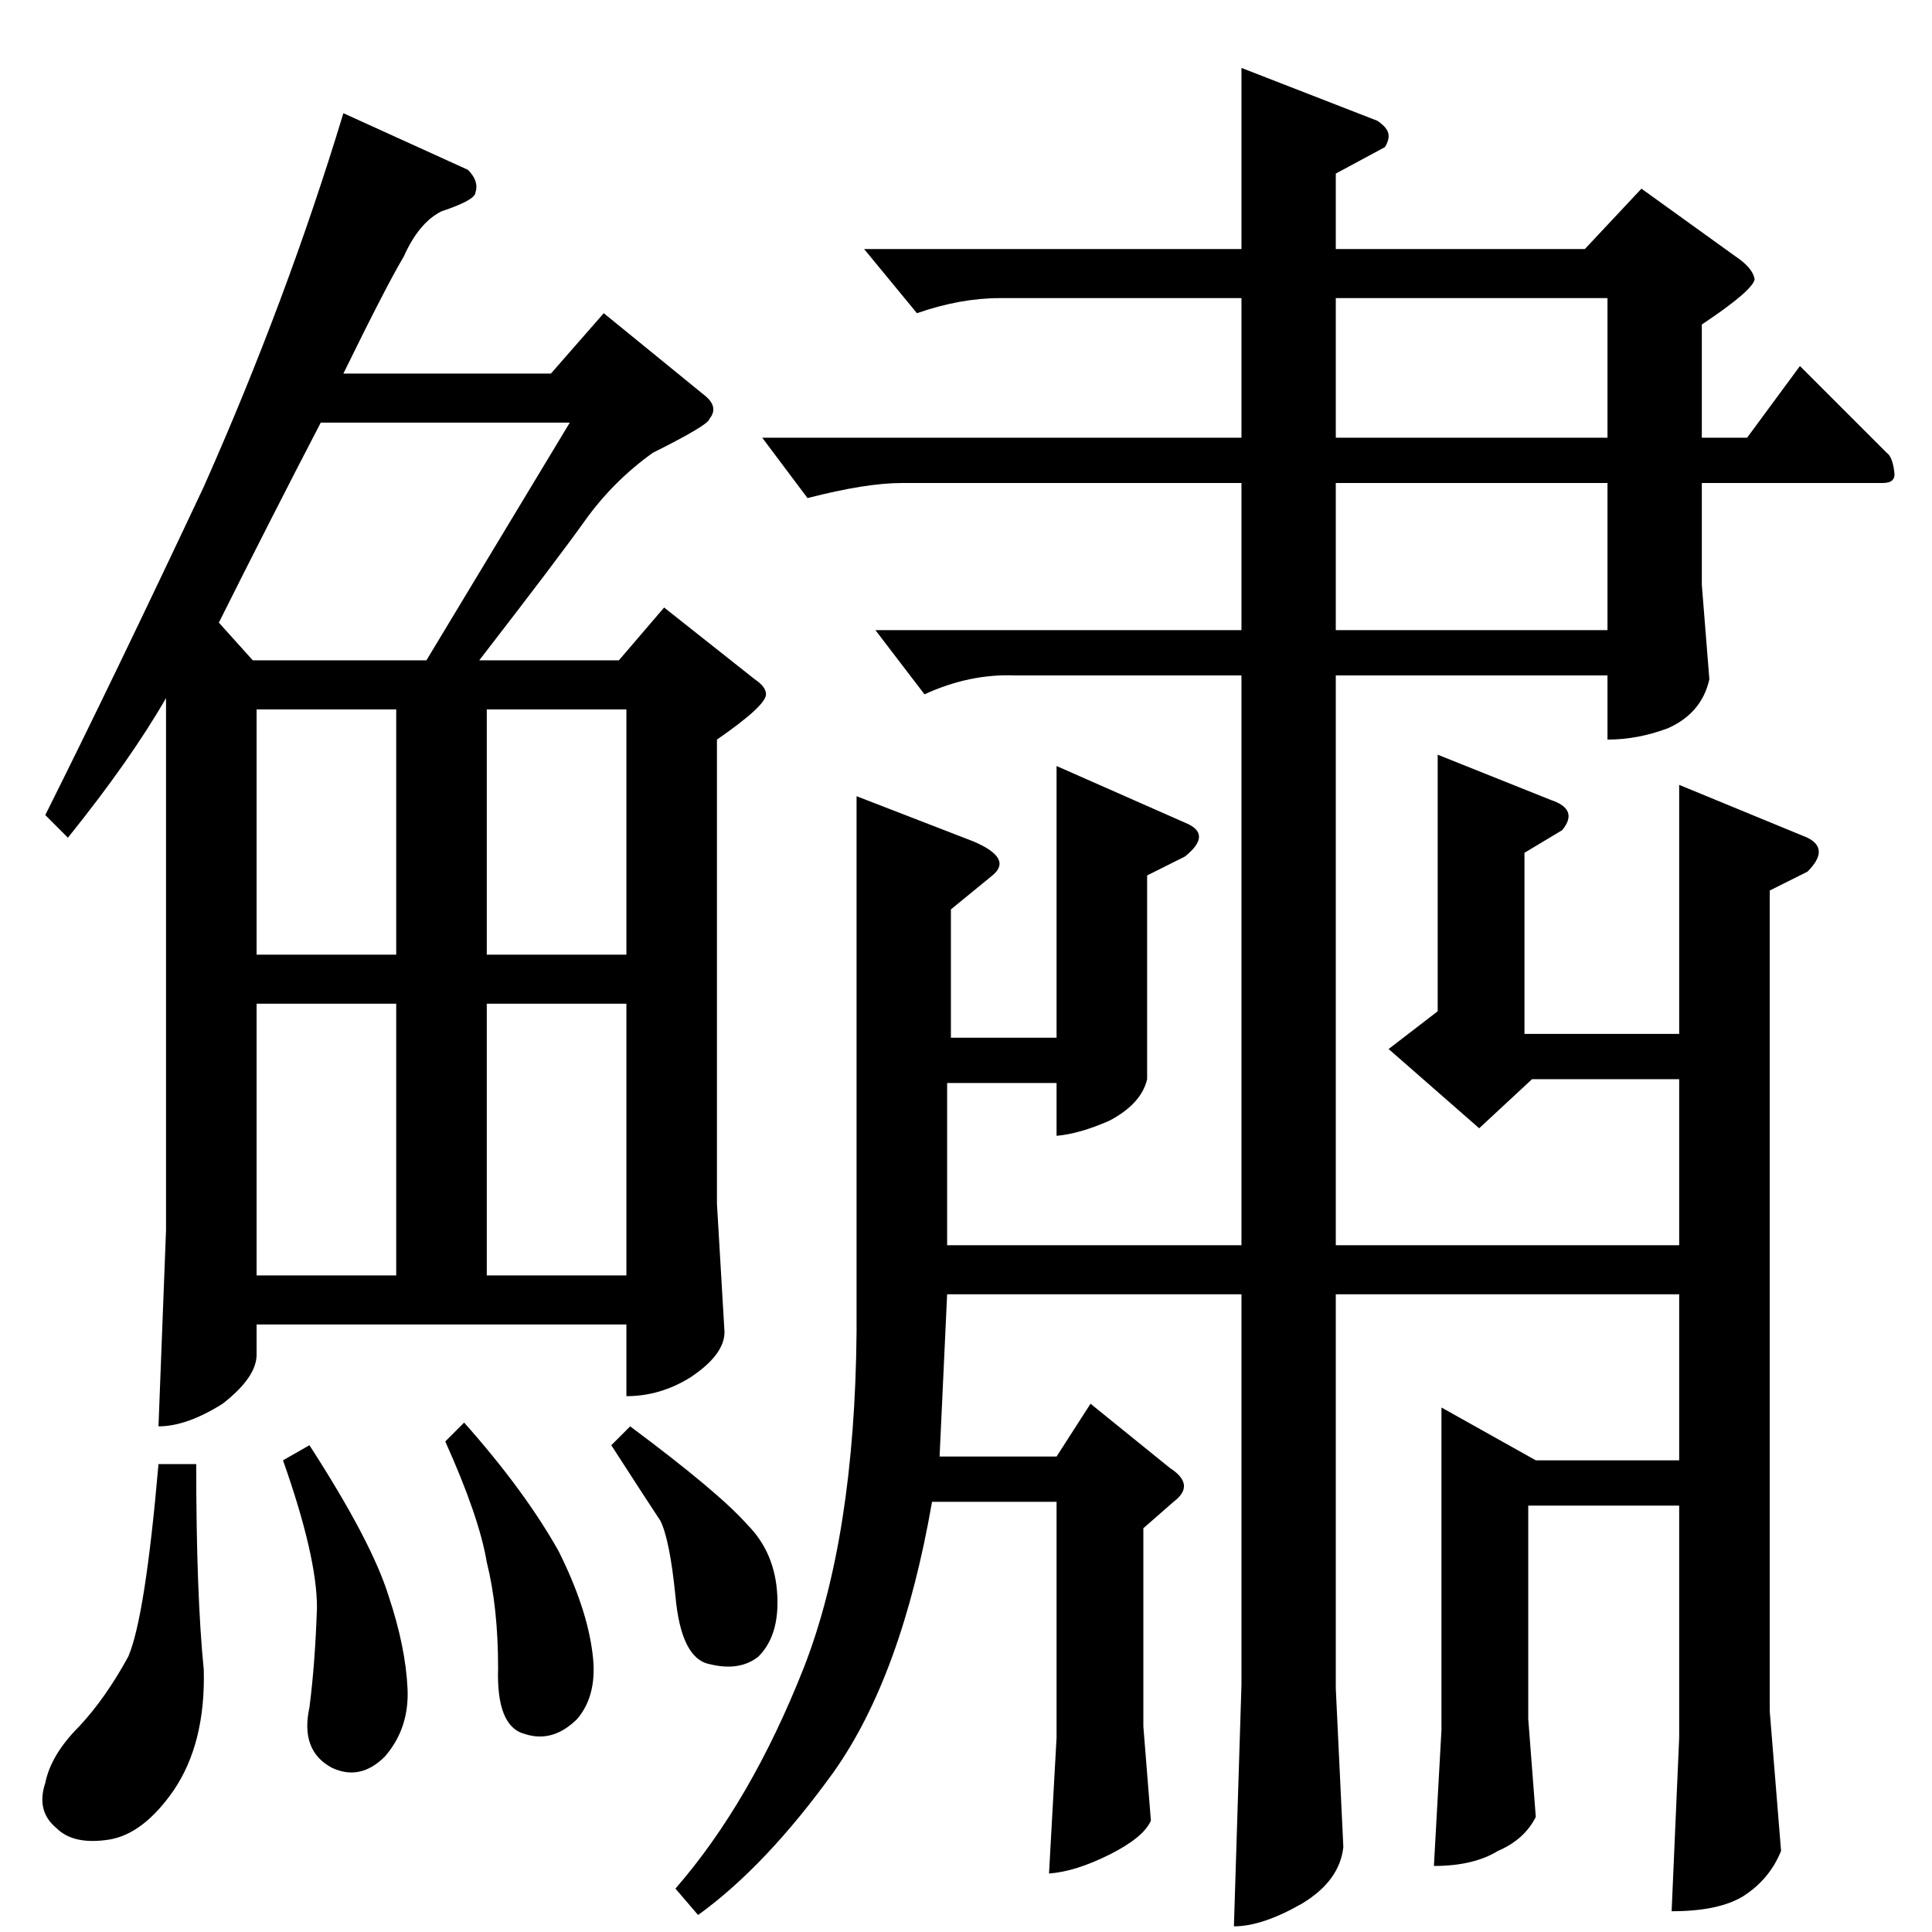 <?xml version="1.0" standalone="no"?>
<!DOCTYPE svg PUBLIC "-//W3C//DTD SVG 1.1//EN" "http://www.w3.org/Graphics/SVG/1.1/DTD/svg11.dtd" >
<svg xmlns="http://www.w3.org/2000/svg" xmlns:xlink="http://www.w3.org/1999/xlink" version="1.1" viewBox="0 -205 1024 1024">
  <g transform="matrix(1 0 0 -1 0 819)">
   <path fill="currentColor"
d="M458 892h200v96l72 -28q6 -4 6 -8q0 -3 -2 -6l-26 -14v-40h132l30 32l50 -36q9 -6 10 -12q-1 -6 -28 -24v-60h24l28 38l40 -40l6 -6q3 -2 4 -10q1 -6 -6 -6h-96v-54l4 -50q-4 -18 -22 -26q-16 -6 -32 -6v34h-144v-302h182v88h-78l-28 -26l-48 42l26 20v136l60 -24
q15 -5 6 -16l-20 -12v-96h82v132l68 -28q12 -6 0 -18l-20 -10v-435l6 -74q-6 -15 -20 -24q-13 -8 -38 -8l4 92v123h-80v-113l4 -52q-6 -12 -20 -18q-13 -8 -34 -8l4 72v171l50 -28h76v88h-182v-209l4 -84q-2 -18 -22 -30q-21 -12 -36 -12l4 128v207h-156l-4 -86h62l18 28
l42 -34q14 -9 2 -18l-16 -14v-105l4 -50q-4 -9 -22 -18t-32 -10l4 72v125h-66q-16 -92 -52 -143q-36 -50 -72 -76l-12 14q40 46 68 117q27 69 28 178v284l62 -24q21 -9 10 -18l-22 -18v-68h56v144l68 -30q15 -6 0 -18l-20 -10v-76v-32q-3 -13 -20 -22q-16 -7 -28 -8v28h-58
v-86h156v302h-120q-24 1 -48 -10l-26 34h194v78h-180q-19 0 -50 -8l-24 32h254v74h-128q-21 0 -44 -8l-28 34v0v0zM708 866v-74h144v74h-144v0v0zM708 768v-78h144v78h-144v0v0zM248 934q6 -6 4 -12q0 -4 -18 -10q-12 -6 -20 -24q-9 -15 -32 -62h110l28 32l54 -44
q7 -6 2 -12q0 -3 -30 -18q-21 -15 -36 -36t-56 -74h74l24 28l48 -38q6 -4 6 -8q0 -6 -26 -24v-246l4 -68q0 -12 -18 -24q-16 -10 -34 -10v38h-196v-16q0 -12 -18 -26q-19 -12 -34 -12l4 104v282q-19 -33 -52 -74l-12 12q36 72 84 174q44 99 74 198l66 -30v0v0zM136 348h74
v144h-74v-144v0v0zM258 348h74v144h-74v-144v0v0zM136 518h74v130h-74v-130v0v0zM258 648v-130h74v130h-74v0v0zM134 674h92l76 126h-132q-27 -52 -54 -106l18 -20v0v0zM84 248h20q0 -69 4 -109q1 -39 -16 -64q-16 -23 -34 -26q-19 -3 -28 6q-11 9 -6 24q3 15 18 30
q14 15 26 37q9 21 16 102v0v0zM150 250l14 8q33 -51 42 -80q9 -27 10 -49q1 -21 -12 -36q-13 -13 -28 -6q-17 9 -12 32q3 23 4 53q0 27 -18 78v0v0zM236 260l10 10q32 -36 50 -68q15 -30 18 -54q3 -22 -8 -35q-13 -13 -28 -8q-15 4 -14 35q0 32 -6 56q-4 24 -22 64v0v0z
M324 258l10 10q47 -35 62 -52q15 -15 16 -38q1 -21 -10 -32q-10 -8 -26 -4q-15 3 -18 36q-3 30 -8 40q-6 9 -26 40v0v0z" />
  </g>

</svg>
